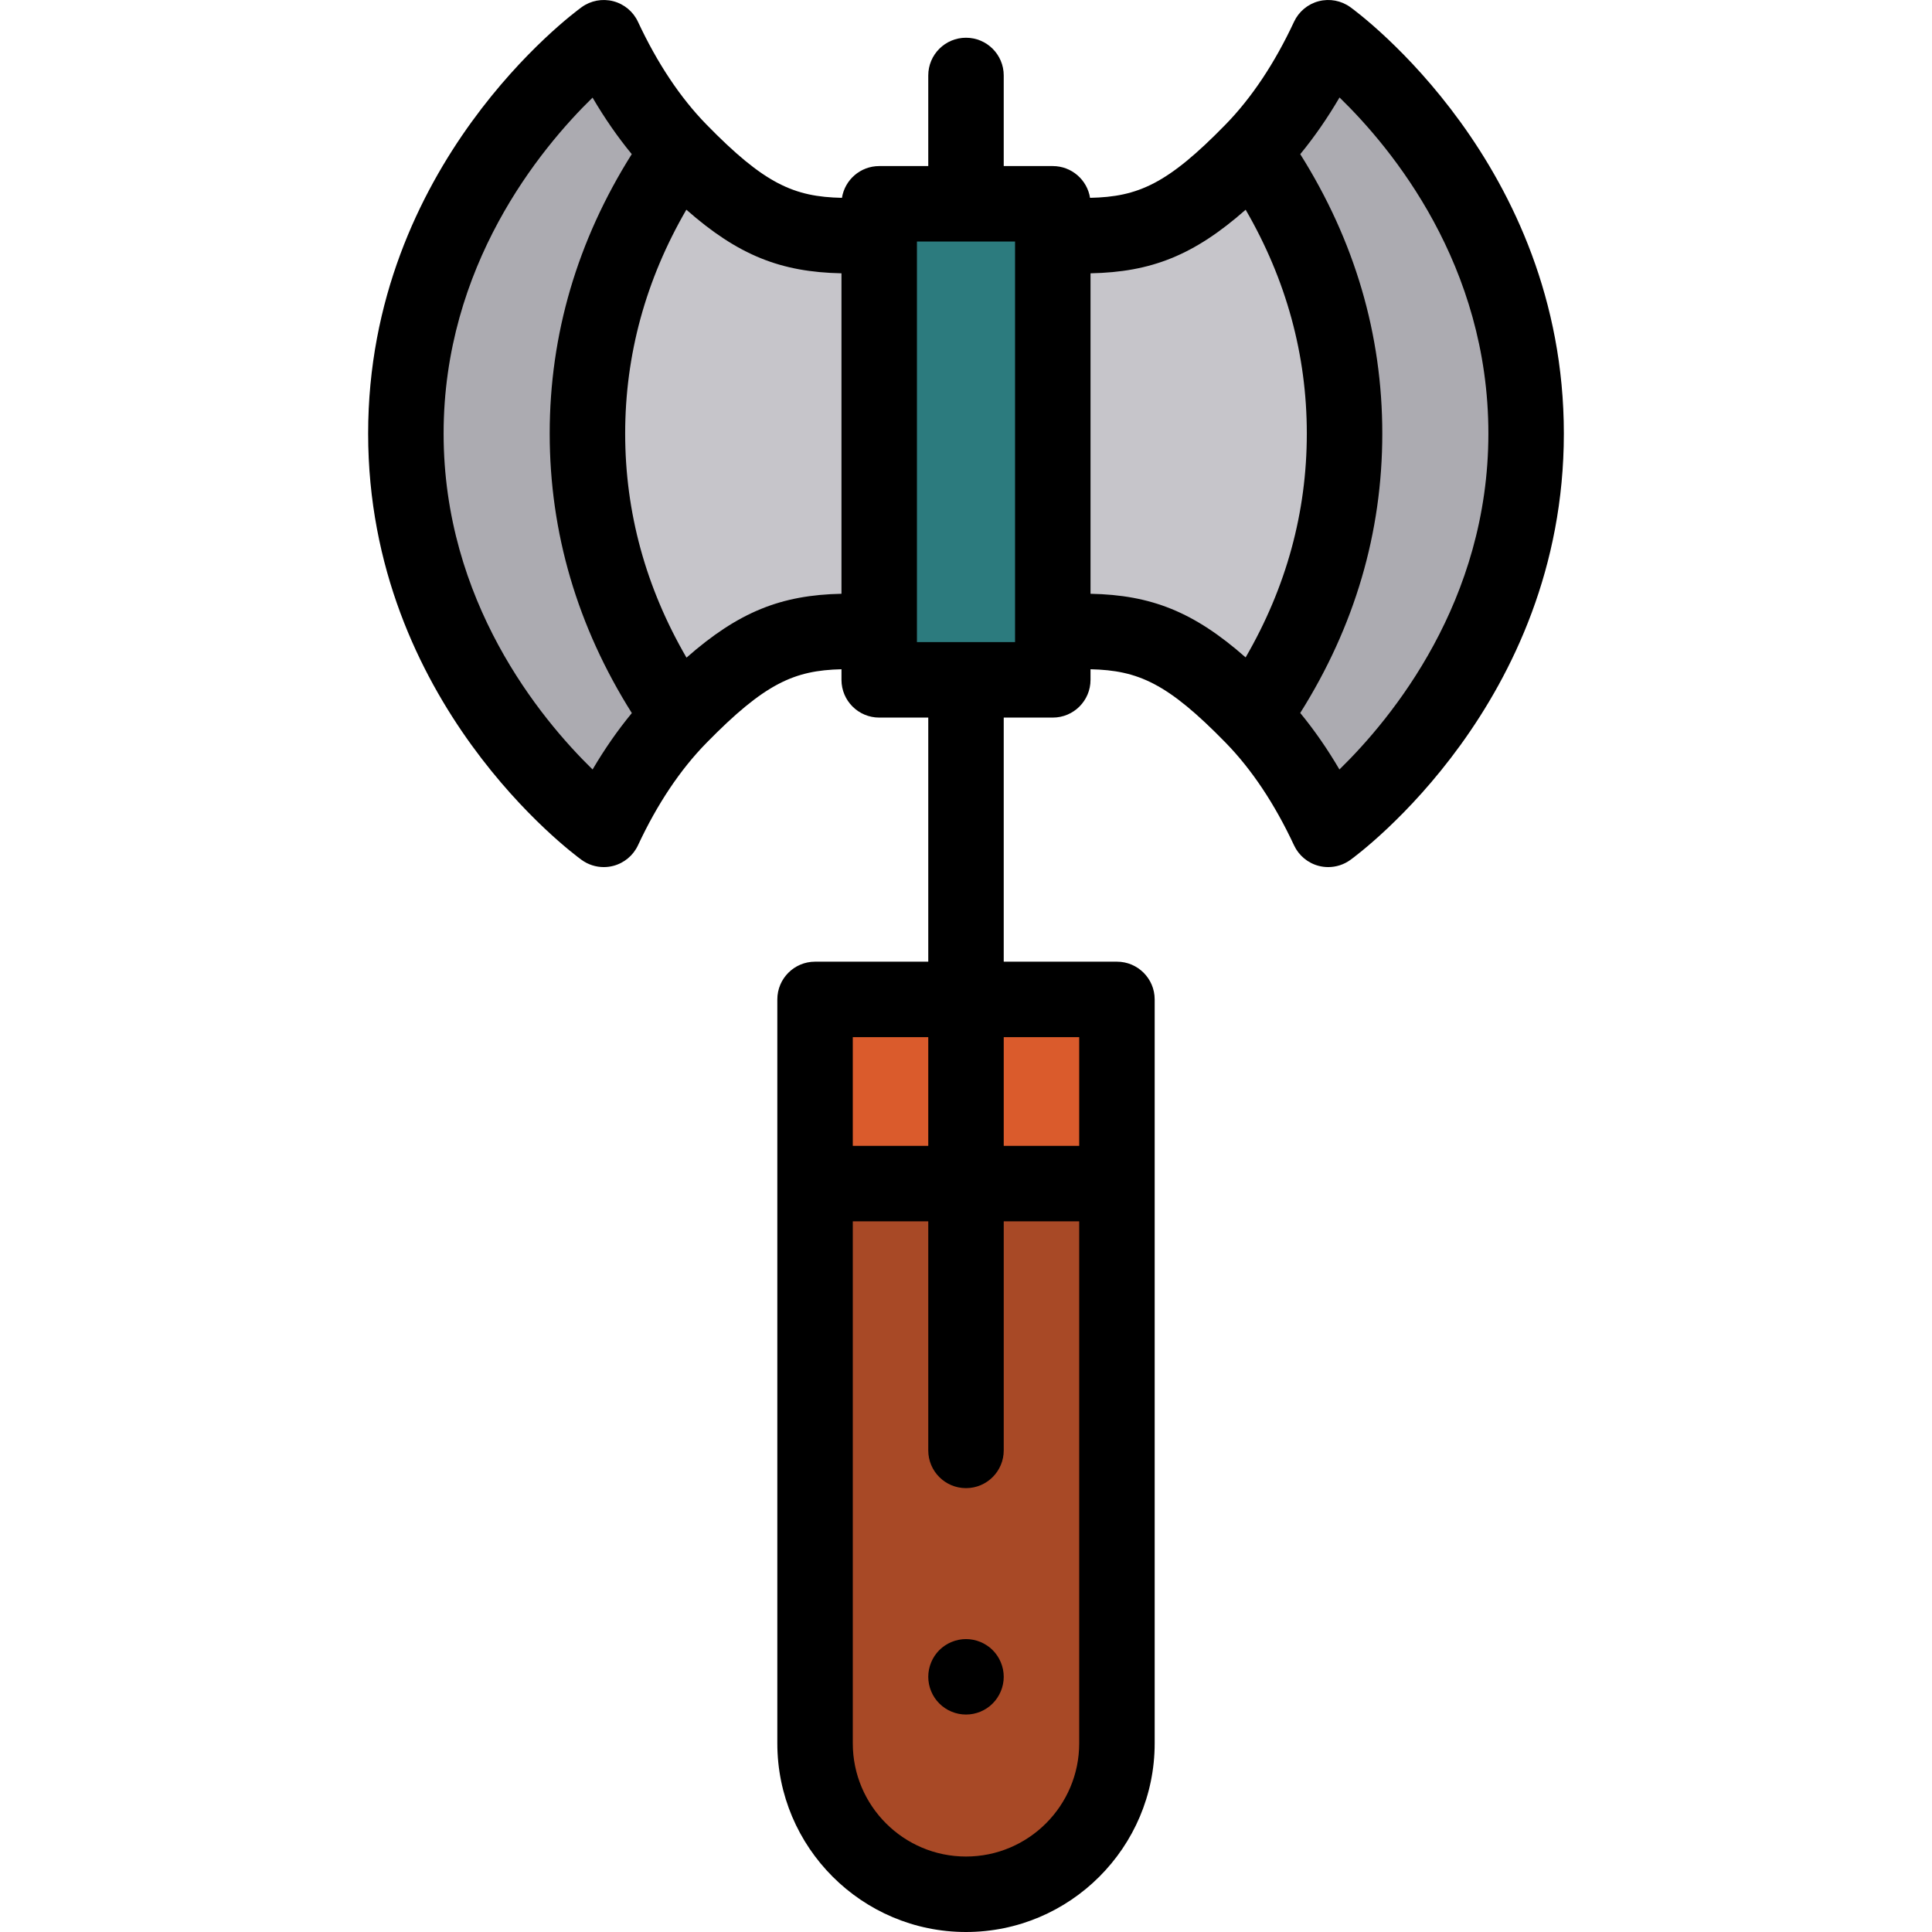 <?xml version="1.0" encoding="iso-8859-1"?>
<!-- Generator: Adobe Illustrator 19.0.0, SVG Export Plug-In . SVG Version: 6.00 Build 0)  -->
<svg version="1.1" id="Capa_1" xmlns="http://www.w3.org/2000/svg" xmlns:xlink="http://www.w3.org/1999/xlink" x="0px" y="0px"
	 viewBox="0 0 512 512" style="enable-background:new 0 0 512 512;" xml:space="preserve">
<rect x="215.999" y="264.86" style="fill:#DA5B2C;" width="80" height="48.809"/>
<path style="fill:#A84926;" d="M215.998,313.664v148.335c0,22.092,17.909,40,40.001,40l0,0c22.092,0,40.001-17.909,40.001-40
	V313.664H215.998z"/>
<path d="M255.999,454.369c-0.65,0-1.311-0.06-1.95-0.19c-0.64-0.13-1.27-0.32-1.87-0.57c-0.61-0.25-1.189-0.56-1.729-0.92
	c-0.551-0.37-1.061-0.78-1.521-1.25c-1.86-1.85-2.93-4.43-2.93-7.07c0-2.63,1.069-5.21,2.93-7.07c0.46-0.46,0.97-0.88,1.521-1.24
	c0.54-0.36,1.119-0.67,1.729-0.92c0.601-0.25,1.23-0.44,1.87-0.57c1.29-0.26,2.61-0.26,3.9,0c0.64,0.13,1.27,0.32,1.88,0.57
	c0.6,0.25,1.18,0.56,1.72,0.92c0.55,0.36,1.06,0.78,1.52,1.24c1.86,1.86,2.931,4.44,2.931,7.07c0,2.64-1.07,5.21-2.931,7.07
	c-0.46,0.47-0.97,0.88-1.52,1.25c-0.54,0.36-1.12,0.67-1.72,0.92c-0.61,0.25-1.24,0.44-1.88,0.57
	C257.308,454.31,256.648,454.369,255.999,454.369z"/>
<g>
	<path style="fill:#ACABB1;" d="M180.027,39.948c-7.288-7.467-14.096-17.241-20.022-29.948c0,0-52.449,37.933-52.444,104.893
		c-0.005,66.96,52.444,104.893,52.444,104.893c5.913-12.68,12.743-22.439,20.055-29.901"/>
	<path style="fill:#ACABB1;" d="M331.969,189.841c7.288,7.468,14.097,17.241,20.023,29.946c0,0,52.444-37.928,52.444-104.893
		C404.436,47.927,351.992,10,351.992,10c-5.93,12.71-12.734,22.487-20.017,29.955"/>
</g>
<rect x="232.999" y="54.01" style="fill:#2C7B7E;" width="46" height="126.15"/>
<g>
	<path style="fill:#C6C5CA;" d="M232.999,62.447c-2.554,0-5.232,0.001-8.071,0.002c-17.393-0.004-27.513-4.684-44.901-22.501
		c-12.459,17.76-24.352,43.058-24.35,74.945c-0.003,31.915,11.912,57.23,24.383,74.993c17.501-17.858,27.768-22.549,44.867-22.549
		h8.072V62.447z"/>
	<path style="fill:#C6C5CA;" d="M331.975,39.955c-17.367,17.809-27.455,22.49-44.905,22.494c-2.839-0.001-5.517-0.001-8.071-0.002
		v104.89h8.071c17.39,0,27.509,4.684,44.899,22.503c12.46-17.76,24.354-43.059,24.352-74.948
		C356.323,83.01,344.433,57.715,331.975,39.955z"/>
</g>
<path d="M357.852,1.897c-2.417-1.748-5.489-2.325-8.374-1.576c-2.887,0.75-5.288,2.748-6.549,5.451
	c-5.12,10.975-11.214,20.126-18.113,27.201c-0.006,0.006-0.011,0.012-0.017,0.018c-15.395,15.784-23.186,19.168-35.925,19.439
	c-0.758-4.772-4.891-8.419-9.875-8.419h-13V20c0-5.523-4.478-10-10-10s-10,4.477-10,10v24.011h-13c-4.985,0-9.117,3.648-9.875,8.419
	c-12.726-0.272-20.517-3.662-35.939-19.466c-0.01-0.01-0.019-0.019-0.029-0.029c-6.895-7.073-12.98-16.212-18.087-27.162
	c-1.26-2.703-3.661-4.702-6.548-5.452c-2.889-0.749-5.958-0.172-8.375,1.576c-2.311,1.671-56.589,41.747-56.584,112.996
	c-0.005,71.251,54.273,111.326,56.584,112.997c1.723,1.246,3.777,1.897,5.86,1.897c0.84,0,1.685-0.106,2.515-0.321
	c2.887-0.75,5.288-2.75,6.549-5.453c5.086-10.908,11.182-20.029,18.119-27.112c0.005-0.005,0.01-0.01,0.015-0.015
	c15.484-15.801,23.259-19.234,35.796-19.527v2.807c0,5.523,4.478,10,10,10h13v64.69h-30.001c-5.522,0-10,4.477-10,10V462
	c0,27.57,22.431,50,50.001,50s50.001-22.43,50.001-50V264.856c0-5.523-4.478-10-10-10h-30.002v-64.69h13c5.522,0,10-4.477,10-10
	v-2.807c12.646,0.289,20.435,3.709,35.813,19.467c0.01,0.011,0.021,0.021,0.031,0.031c6.895,7.073,12.98,16.21,18.087,27.158
	c1.261,2.703,3.662,4.702,6.549,5.451c0.829,0.216,1.674,0.321,2.514,0.321c2.083,0,4.138-0.651,5.86-1.897
	c2.311-1.671,56.584-41.741,56.584-112.996C414.436,43.638,360.163,3.567,357.852,1.897z M225.998,274.856h20.001v28.809h-20.001
	V274.856z M286,461.999c0,16.542-13.458,30-30.001,30s-30.001-13.458-30.001-30V323.664h20.001v60.707c0,5.523,4.478,10,10,10
	s10-4.477,10-10v-60.707H286V461.999z M286,274.856v28.809h-20.001v-28.809H286z M157.04,203.921
	c-13.949-13.616-39.481-44.609-39.479-89.029c-0.003-44.418,25.53-75.413,39.472-89.023c3.2,5.46,6.67,10.462,10.389,14.979
	c-14.437,22.936-21.748,47.808-21.745,74.044c-0.003,26.252,7.315,51.136,21.767,74.082
	C163.713,193.487,160.238,198.48,157.04,203.921z M181.929,174.282c-10.793-18.583-16.254-38.512-16.252-59.39
	c-0.002-20.853,5.444-40.756,16.214-59.321c13.745,12.099,25.033,16.536,41.108,16.859v84.926
	C207.019,157.679,195.75,162.132,181.929,174.282z M268.999,170.165h-26V64.011h26V170.165z M288.999,72.43
	c16.091-0.322,27.38-4.755,41.113-16.849c10.764,18.563,16.21,38.465,16.208,59.313c0.002,20.852-5.445,40.757-16.216,59.324
	c-13.749-12.105-25.036-16.542-41.105-16.862V72.43z M354.963,203.918c-3.199-5.459-6.67-10.461-10.389-14.977
	c14.438-22.938,21.75-47.811,21.747-74.047c0.003-26.234-7.307-51.105-21.742-74.041c3.725-4.527,7.202-9.544,10.408-15.021
	c13.945,13.538,39.45,44.404,39.45,89.061C394.436,159.316,368.904,190.309,354.963,203.918z"/>
<g>
</g>
<g>
</g>
<g>
</g>
<g>
</g>
<g>
</g>
<g>
</g>
<g>
</g>
<g>
</g>
<g>
</g>
<g>
</g>
<g>
</g>
<g>
</g>
<g>
</g>
<g>
</g>
<g>
</g>
</svg>
